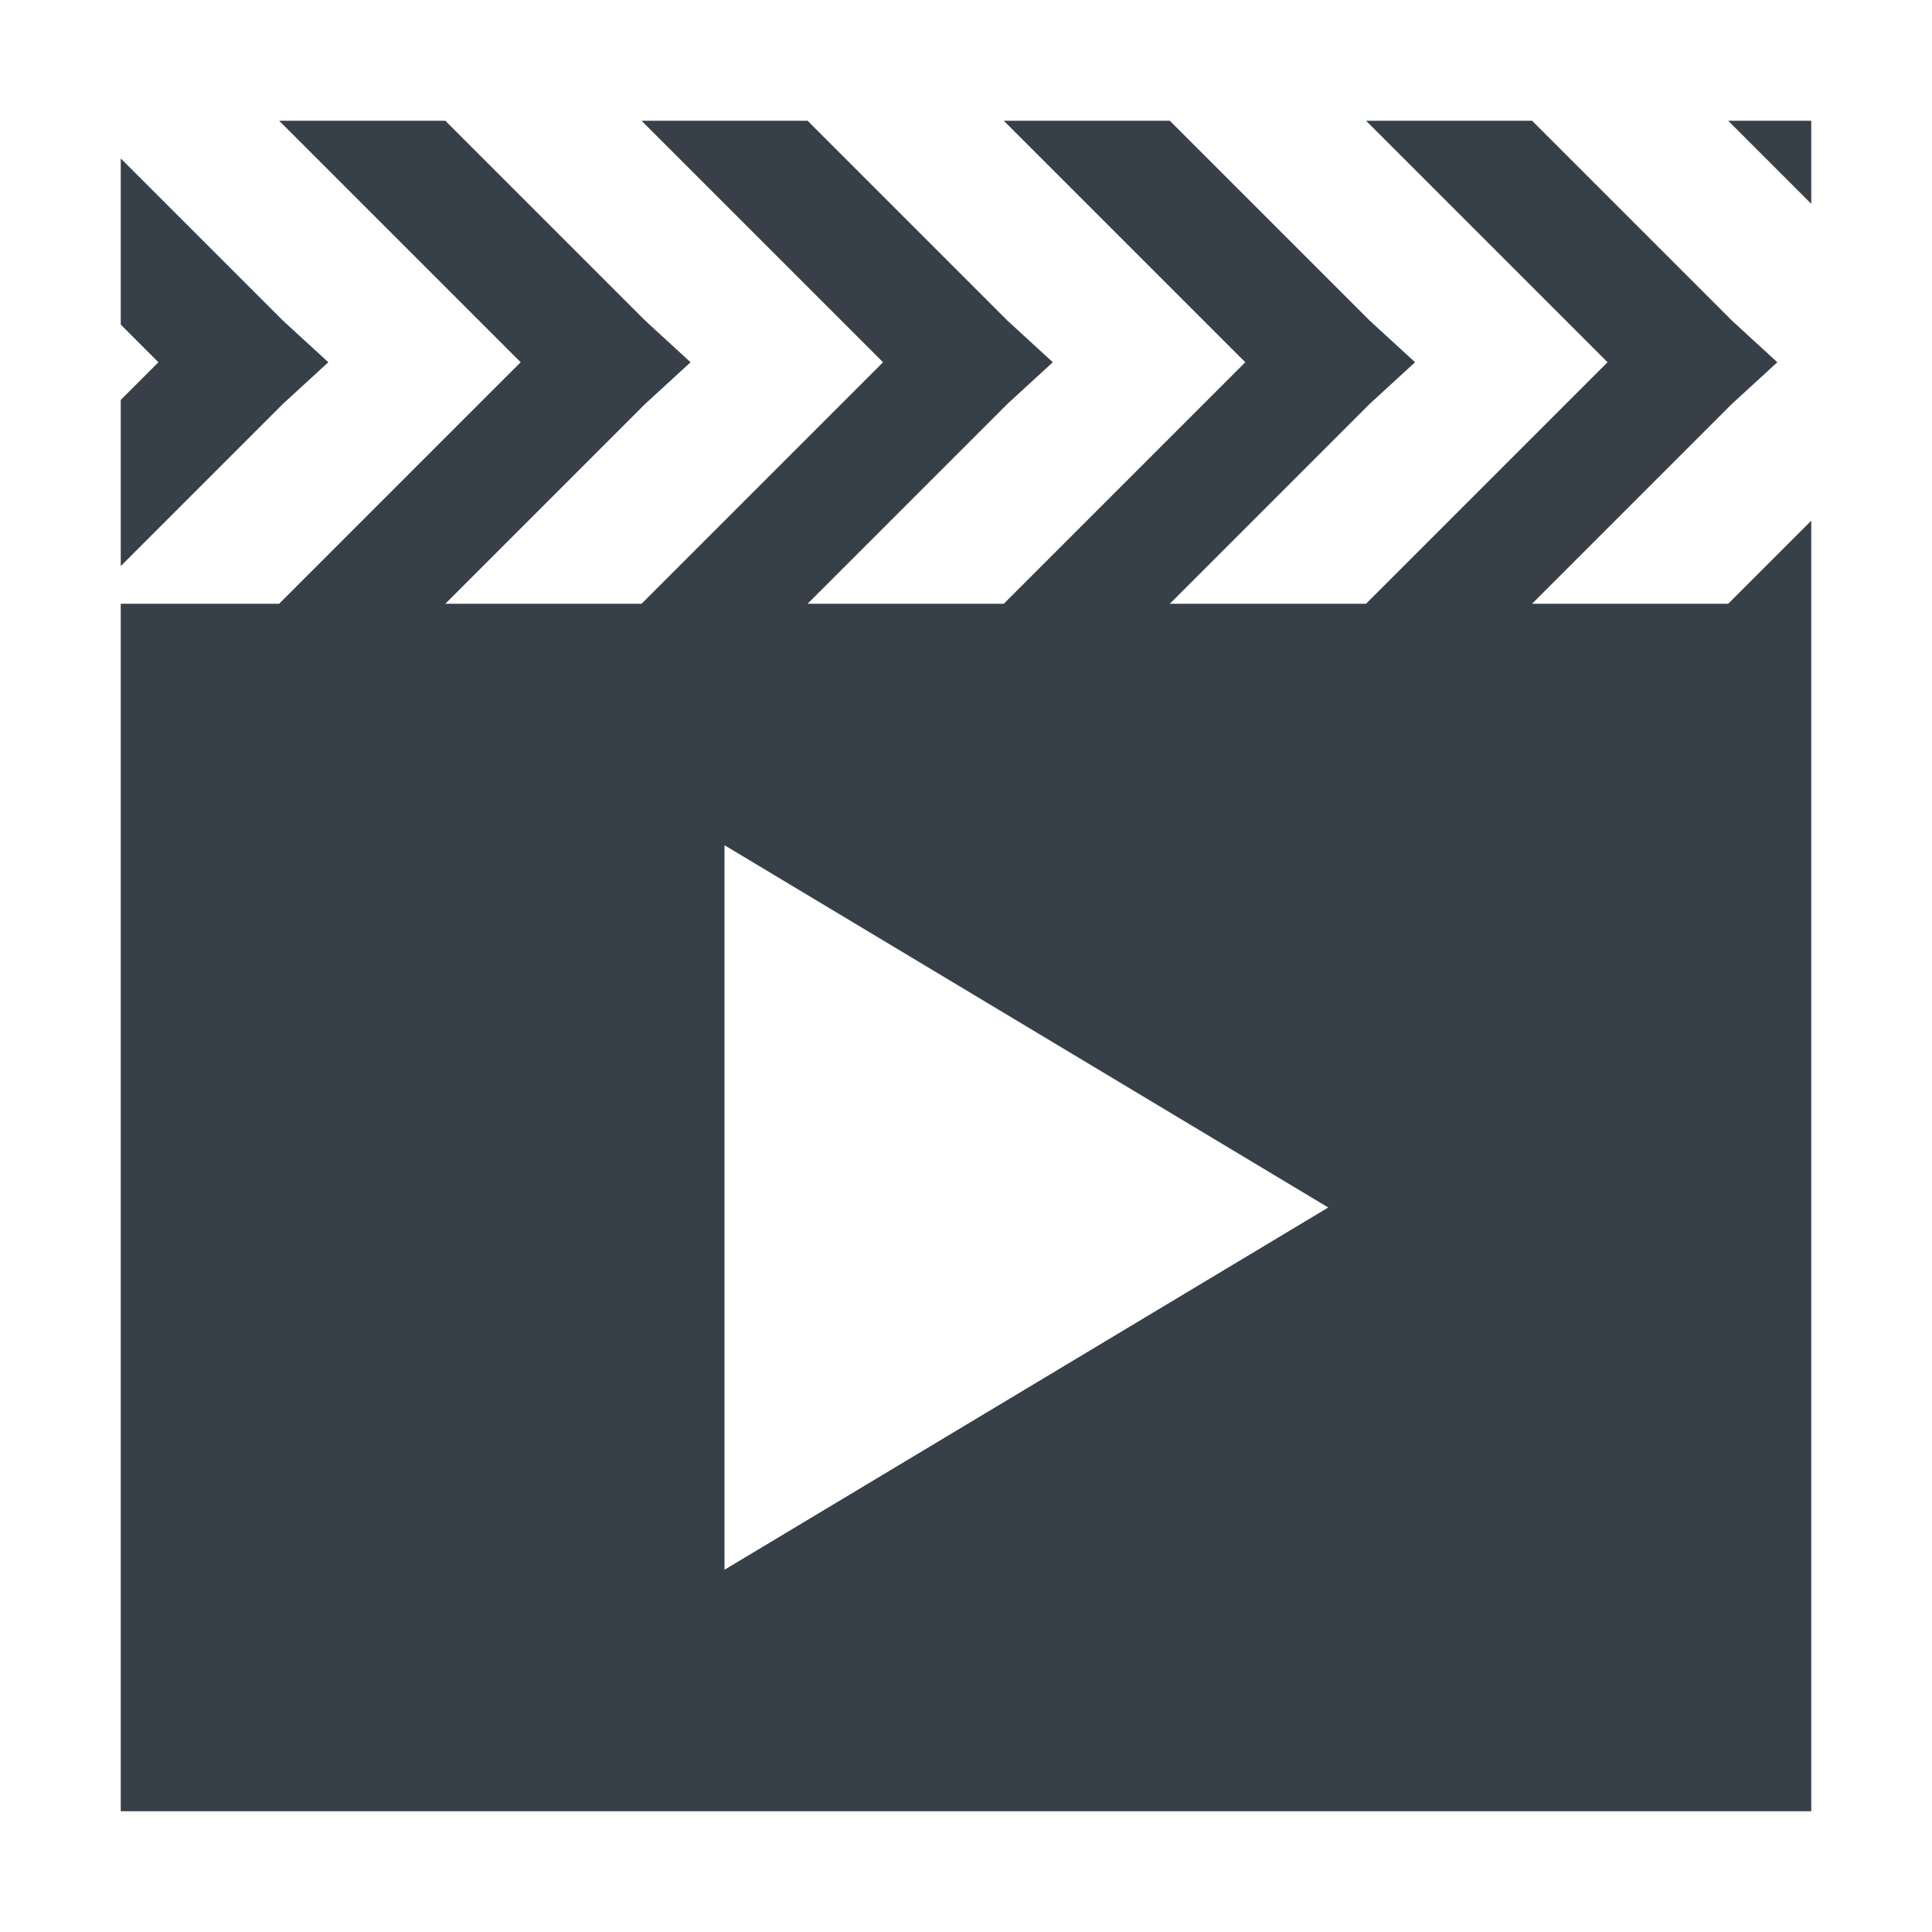 <?xml version="1.0" encoding="UTF-8" standalone="no"?>
<!-- Created with Inkscape (http://www.inkscape.org/) -->

<svg
   xmlns:dc="http://purl.org/dc/elements/1.1/"
   xmlns:cc="http://creativecommons.org/ns#"
   xmlns:rdf="http://www.w3.org/1999/02/22-rdf-syntax-ns#"
   xmlns:svg="http://www.w3.org/2000/svg"
   xmlns="http://www.w3.org/2000/svg"
   xmlns:sodipodi="http://sodipodi.sourceforge.net/DTD/sodipodi-0.dtd"
   xmlns:inkscape="http://www.inkscape.org/namespaces/inkscape"
   version="1.1"
   width="16"
   height="16"
   id="svg13094"
   inkscape:version="0.48.4 r9939"
   sodipodi:docname="gnome-media-player-large.svg">
  <sodipodi:namedview
     pagecolor="#ffffff"
     bordercolor="#666666"
     borderopacity="1"
     objecttolerance="10"
     gridtolerance="10"
     guidetolerance="10"
     inkscape:pageopacity="0"
     inkscape:pageshadow="2"
     inkscape:window-width="1920"
     inkscape:window-height="1025"
     id="namedview6"
     showgrid="true"
     inkscape:snap-bbox="true"
     inkscape:bbox-paths="true"
     inkscape:bbox-nodes="true"
     inkscape:snap-bbox-edge-midpoints="true"
     inkscape:snap-bbox-midpoints="true"
     inkscape:object-paths="true"
     inkscape:snap-intersection-paths="true"
     inkscape:object-nodes="true"
     inkscape:snap-smooth-nodes="true"
     inkscape:snap-midpoints="true"
     inkscape:snap-object-midpoints="true"
     inkscape:snap-center="true"
     inkscape:zoom="29.5"
     inkscape:cx="6.8484655"
     inkscape:cy="10.701868"
     inkscape:window-x="-2"
     inkscape:window-y="32"
     inkscape:window-maximized="1"
     inkscape:current-layer="svg13094">
    <inkscape:grid
       type="xygrid"
       id="grid2983" />
  </sodipodi:namedview>
  <defs
     id="defs7" />
  <path
     sodipodi:nodetypes="cccccccccccccccccccccccccccccccccccccccccccccccccccccccc"
     inkscape:connector-curvature="0"
     id="path2998"
     d="m 2.312,1 2,2 -2,2 L 1,5 1,15 15,15 15,5 15,4.312 14.312,5 12.688,5 14.344,3.344 14.719,3 14.344,2.656 12.688,1 l -1.375,0 2,2 -2,2 L 9.688,5 11.344,3.344 11.719,3 11.344,2.656 9.688,1 l -1.375,0 2,2 -2,2 L 6.688,5 8.344,3.344 8.719,3 8.344,2.656 6.688,1 l -1.375,0 2,2 -2,2 L 3.688,5 5.344,3.344 5.719,3 5.344,2.656 3.688,1 z m 12,0 L 15,1.688 15,1 z M 1,1.312 1,2.688 1.312,3 1,3.312 1,4.688 2.344,3.344 2.719,3 2.344,2.656 z M 6,7 l 5,3 -5,3 z"
     style="color:#000000;fill:#27303a;fill-opacity:0.923;fill-rule:nonzero;stroke:none;stroke-width:4;marker:none;visibility:visible;display:inline;overflow:visible;enable-background:accumulate" />
</svg>
